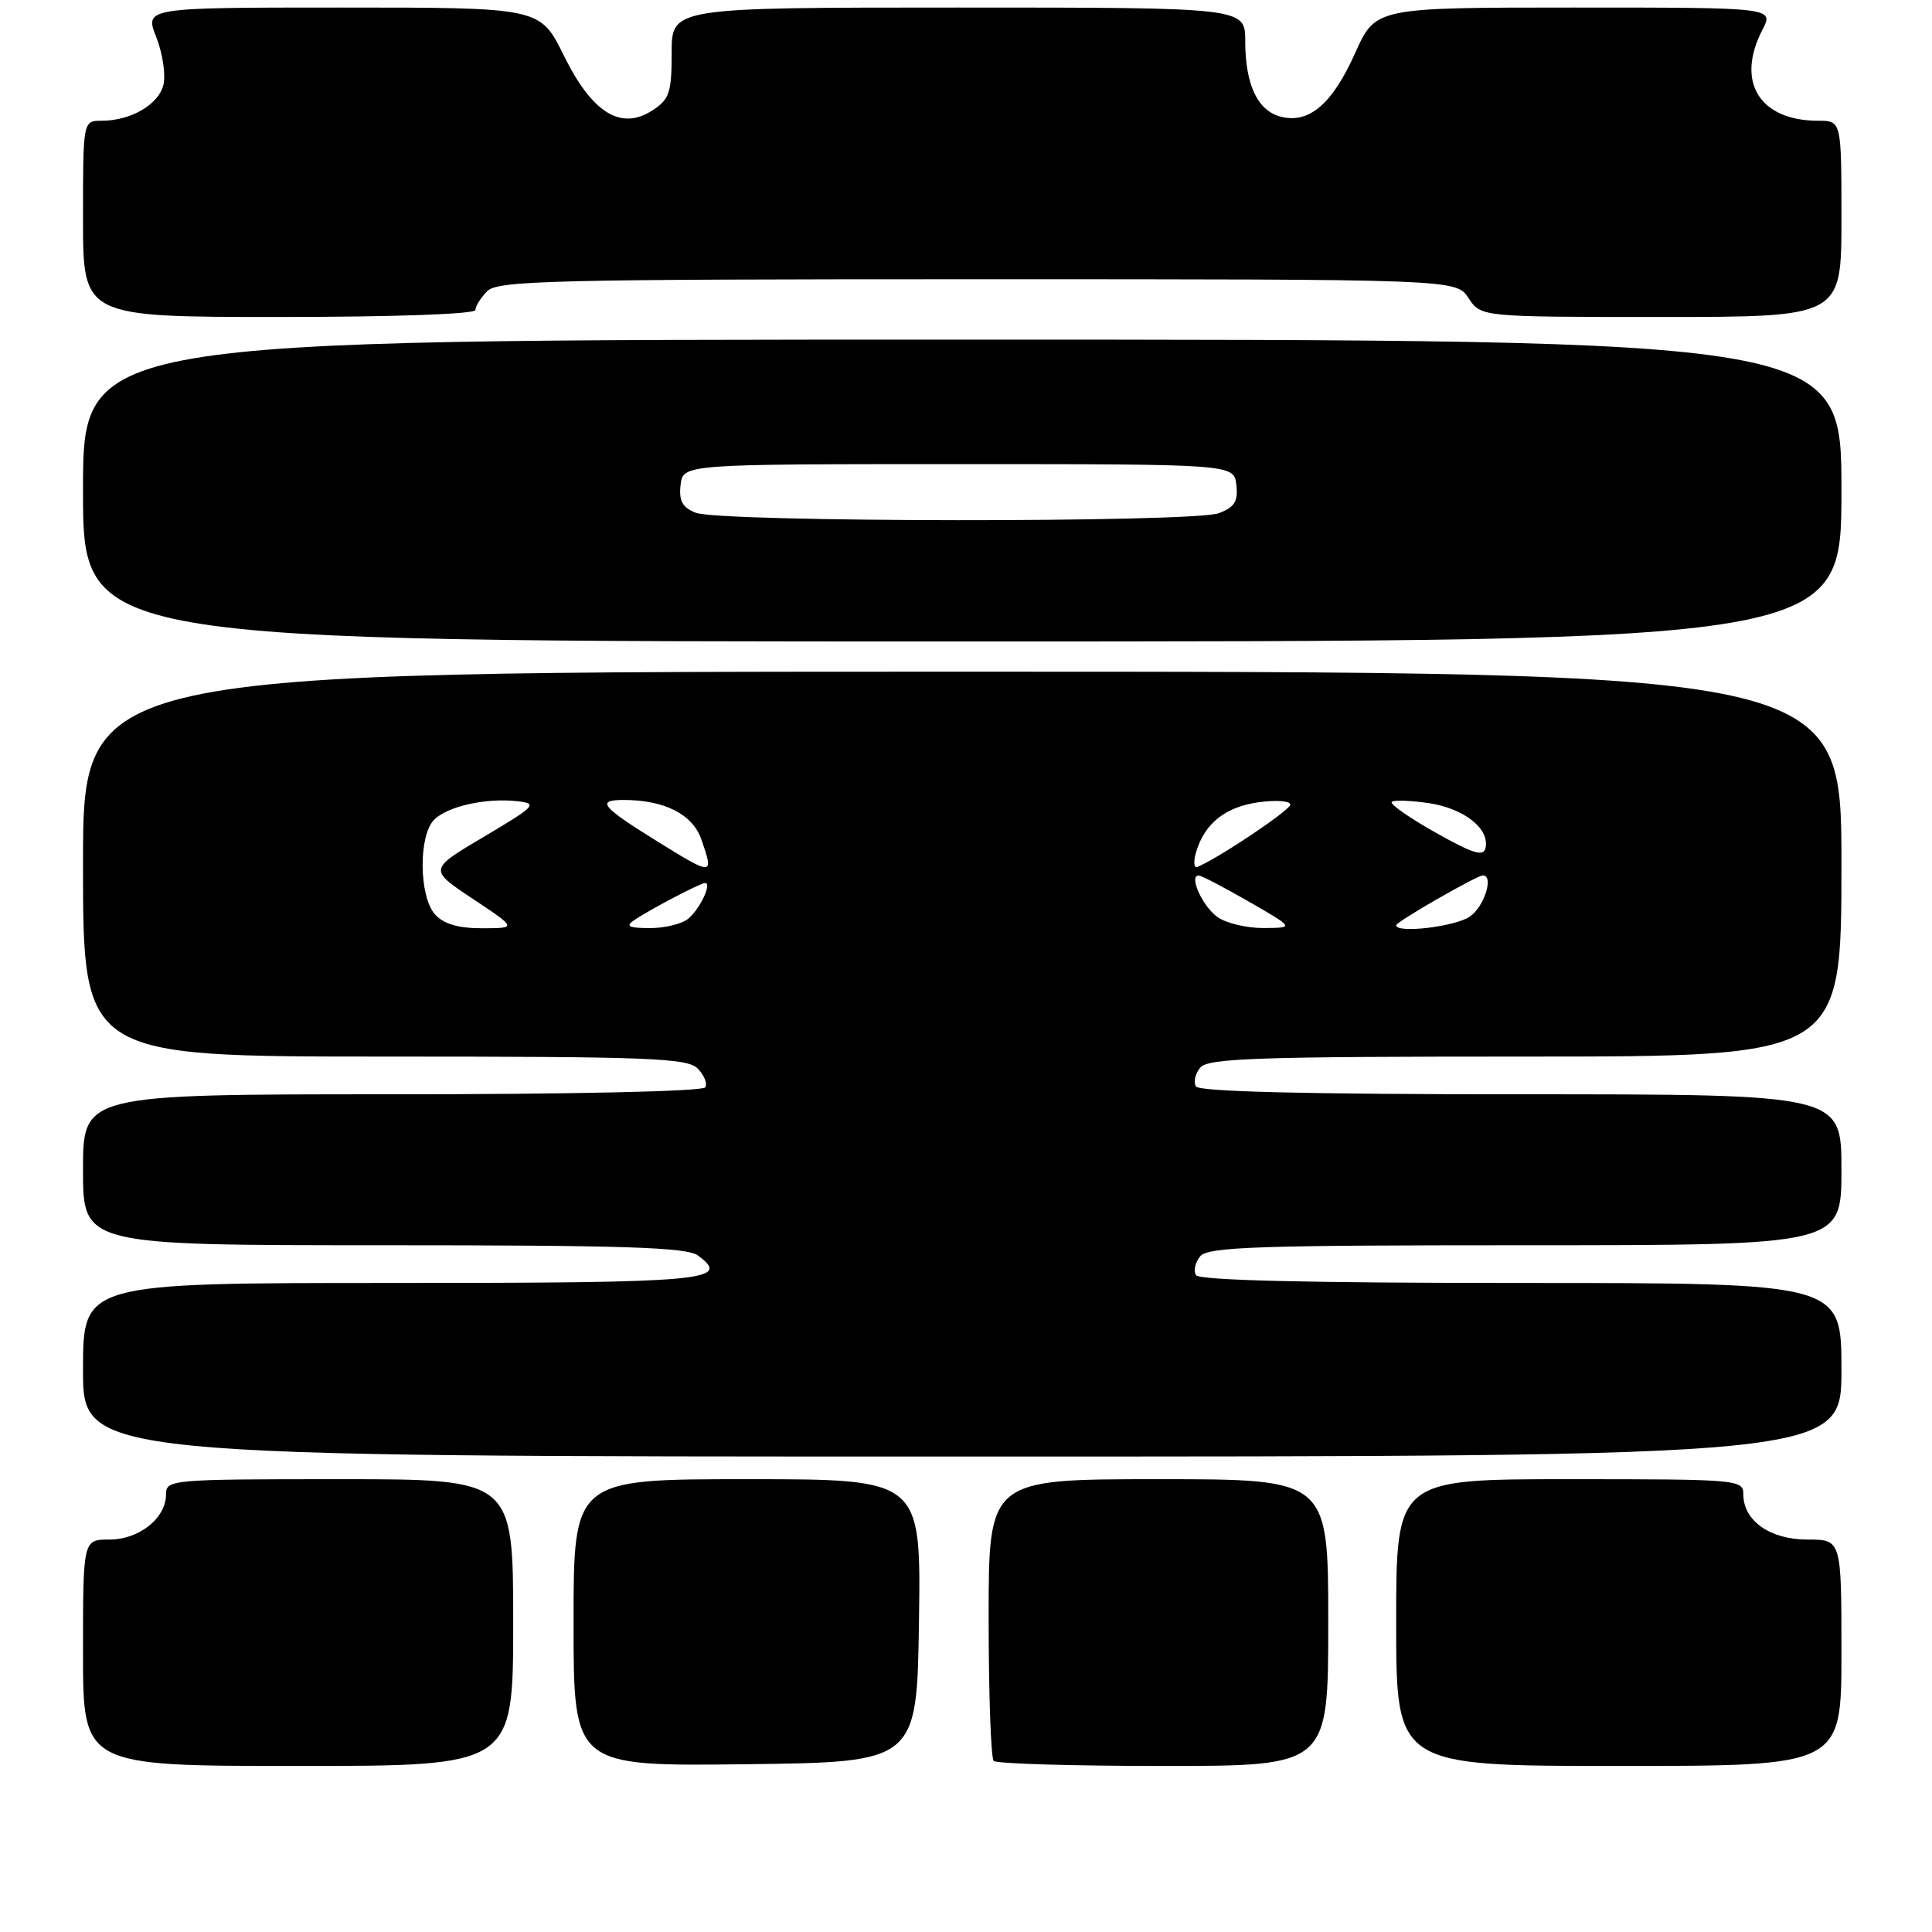 <?xml version="1.0" encoding="UTF-8" standalone="no"?>
<!DOCTYPE svg PUBLIC "-//W3C//DTD SVG 1.1//EN" "http://www.w3.org/Graphics/SVG/1.1/DTD/svg11.dtd" >
<svg xmlns="http://www.w3.org/2000/svg" xmlns:xlink="http://www.w3.org/1999/xlink" version="1.1" viewBox="0 0 256 256">
 <g >
 <path fill="currentColor"
d=" M 68.00 215.00 C 68.00 196.00 68.00 196.00 45.00 196.00 C 22.67 196.00 22.00 196.06 22.00 198.00 C 22.00 201.16 18.45 204.00 14.50 204.00 C 11.00 204.00 11.00 204.00 11.00 219.00 C 11.00 234.00 11.00 234.00 39.50 234.00 C 68.00 234.00 68.00 234.00 68.00 215.00 Z  M 121.77 214.75 C 122.04 196.00 122.04 196.00 99.02 196.00 C 76.00 196.00 76.00 196.00 76.00 215.02 C 76.00 234.04 76.00 234.04 98.75 233.77 C 121.50 233.50 121.50 233.50 121.77 214.75 Z  M 176.00 215.00 C 176.00 196.00 176.00 196.00 153.50 196.00 C 131.00 196.00 131.00 196.00 131.00 214.33 C 131.00 224.42 131.30 232.97 131.67 233.33 C 132.03 233.70 142.16 234.00 154.17 234.00 C 176.00 234.00 176.00 234.00 176.00 215.00 Z  M 244.00 219.00 C 244.00 204.00 244.00 204.00 239.50 204.00 C 234.53 204.00 231.00 201.51 231.00 198.00 C 231.00 196.06 230.33 196.00 208.00 196.00 C 185.00 196.00 185.00 196.00 185.00 215.00 C 185.00 234.00 185.00 234.00 214.50 234.00 C 244.00 234.00 244.00 234.00 244.00 219.00 Z  M 244.00 181.50 C 244.00 170.00 244.00 170.00 201.56 170.00 C 173.16 170.00 158.90 169.65 158.47 168.96 C 158.12 168.38 158.37 167.26 159.04 166.46 C 160.06 165.22 166.68 165.00 202.12 165.00 C 244.00 165.00 244.00 165.00 244.00 155.00 C 244.00 145.00 244.00 145.00 201.56 145.00 C 173.16 145.00 158.90 144.65 158.47 143.96 C 158.12 143.38 158.37 142.26 159.04 141.46 C 160.06 140.22 166.68 140.00 202.12 140.00 C 244.00 140.00 244.00 140.00 244.00 114.50 C 244.00 89.00 244.00 89.00 127.50 89.00 C 11.00 89.00 11.00 89.00 11.00 114.50 C 11.00 140.00 11.00 140.00 50.93 140.00 C 85.99 140.00 91.05 140.19 92.44 141.58 C 93.31 142.45 93.76 143.57 93.45 144.08 C 93.12 144.62 75.76 145.00 51.94 145.00 C 11.00 145.00 11.00 145.00 11.00 155.00 C 11.00 165.00 11.00 165.00 50.81 165.00 C 82.63 165.00 90.99 165.27 92.46 166.35 C 97.04 169.69 93.65 170.00 51.94 170.00 C 11.00 170.00 11.00 170.00 11.00 181.50 C 11.00 193.00 11.00 193.00 127.50 193.00 C 244.00 193.00 244.00 193.00 244.00 181.50 Z  M 244.00 65.00 C 244.00 45.00 244.00 45.00 127.50 45.00 C 11.00 45.00 11.00 45.00 11.00 65.00 C 11.00 85.00 11.00 85.00 127.50 85.00 C 244.00 85.00 244.00 85.00 244.00 65.00 Z  M 63.00 41.07 C 63.00 40.56 63.71 39.44 64.57 38.57 C 65.97 37.18 73.24 37.00 129.55 37.00 C 192.95 37.00 192.95 37.00 194.59 39.50 C 196.23 42.00 196.23 42.00 220.12 42.00 C 244.00 42.00 244.00 42.00 244.00 29.00 C 244.00 16.00 244.00 16.00 240.93 16.00 C 233.14 16.00 229.96 10.84 233.53 3.95 C 235.05 1.00 235.05 1.00 208.66 1.00 C 182.27 1.00 182.27 1.00 179.57 7.02 C 176.54 13.78 173.48 16.41 169.73 15.47 C 166.64 14.69 165.00 11.23 165.00 5.45 C 165.00 1.00 165.00 1.00 127.00 1.00 C 89.00 1.00 89.00 1.00 89.00 6.98 C 89.00 12.25 88.71 13.15 86.49 14.60 C 82.29 17.35 78.47 15.00 74.70 7.34 C 71.57 1.00 71.57 1.00 45.37 1.00 C 19.16 1.00 19.16 1.00 20.71 4.93 C 21.56 7.10 21.98 9.94 21.65 11.26 C 20.99 13.88 17.32 16.00 13.45 16.00 C 11.00 16.00 11.00 16.00 11.00 29.00 C 11.00 42.00 11.00 42.00 37.00 42.00 C 52.33 42.00 63.00 41.62 63.00 41.07 Z  M 57.65 121.17 C 55.51 118.80 55.43 110.72 57.53 108.61 C 59.32 106.83 64.44 105.69 68.59 106.17 C 71.29 106.48 70.98 106.80 64.15 110.86 C 56.79 115.21 56.79 115.21 62.65 119.10 C 68.50 122.99 68.50 122.99 63.90 123.00 C 60.72 123.00 58.80 122.44 57.65 121.17 Z  M 84.00 121.95 C 86.07 120.53 92.81 117.00 93.43 117.00 C 94.39 117.00 92.72 120.50 91.17 121.75 C 90.32 122.44 88.02 122.99 86.06 122.98 C 83.32 122.97 82.85 122.73 84.00 121.95 Z  M 161.35 121.53 C 159.35 120.13 157.47 115.99 158.84 116.01 C 159.20 116.02 162.20 117.58 165.50 119.48 C 171.50 122.94 171.50 122.94 167.47 122.97 C 165.26 122.99 162.50 122.34 161.35 121.53 Z  M 185.00 122.60 C 185.00 122.14 195.69 116.00 196.48 116.00 C 197.98 116.00 196.69 120.10 194.78 121.44 C 192.85 122.79 185.00 123.72 185.00 122.60 Z  M 87.15 111.52 C 79.64 106.86 78.94 106.00 82.65 106.00 C 88.04 106.00 91.77 107.89 92.93 111.22 C 94.62 116.07 94.50 116.08 87.15 111.52 Z  M 158.50 112.87 C 159.64 109.07 162.41 106.89 166.85 106.29 C 169.13 105.99 170.99 106.13 170.97 106.62 C 170.95 107.36 161.53 113.67 158.67 114.87 C 158.19 115.07 158.11 114.17 158.50 112.87 Z  M 190.20 110.31 C 186.74 108.36 184.13 106.54 184.41 106.26 C 184.68 105.99 186.90 106.06 189.34 106.42 C 194.00 107.12 197.41 109.82 196.84 112.36 C 196.57 113.55 195.19 113.12 190.20 110.31 Z  M 92.18 67.94 C 90.41 67.23 89.94 66.37 90.18 64.26 C 90.50 61.50 90.50 61.50 127.00 61.50 C 163.50 61.50 163.50 61.50 163.82 64.25 C 164.07 66.44 163.60 67.20 161.50 68.00 C 158.15 69.27 95.37 69.22 92.18 67.94 Z "/>
</g>
</svg>